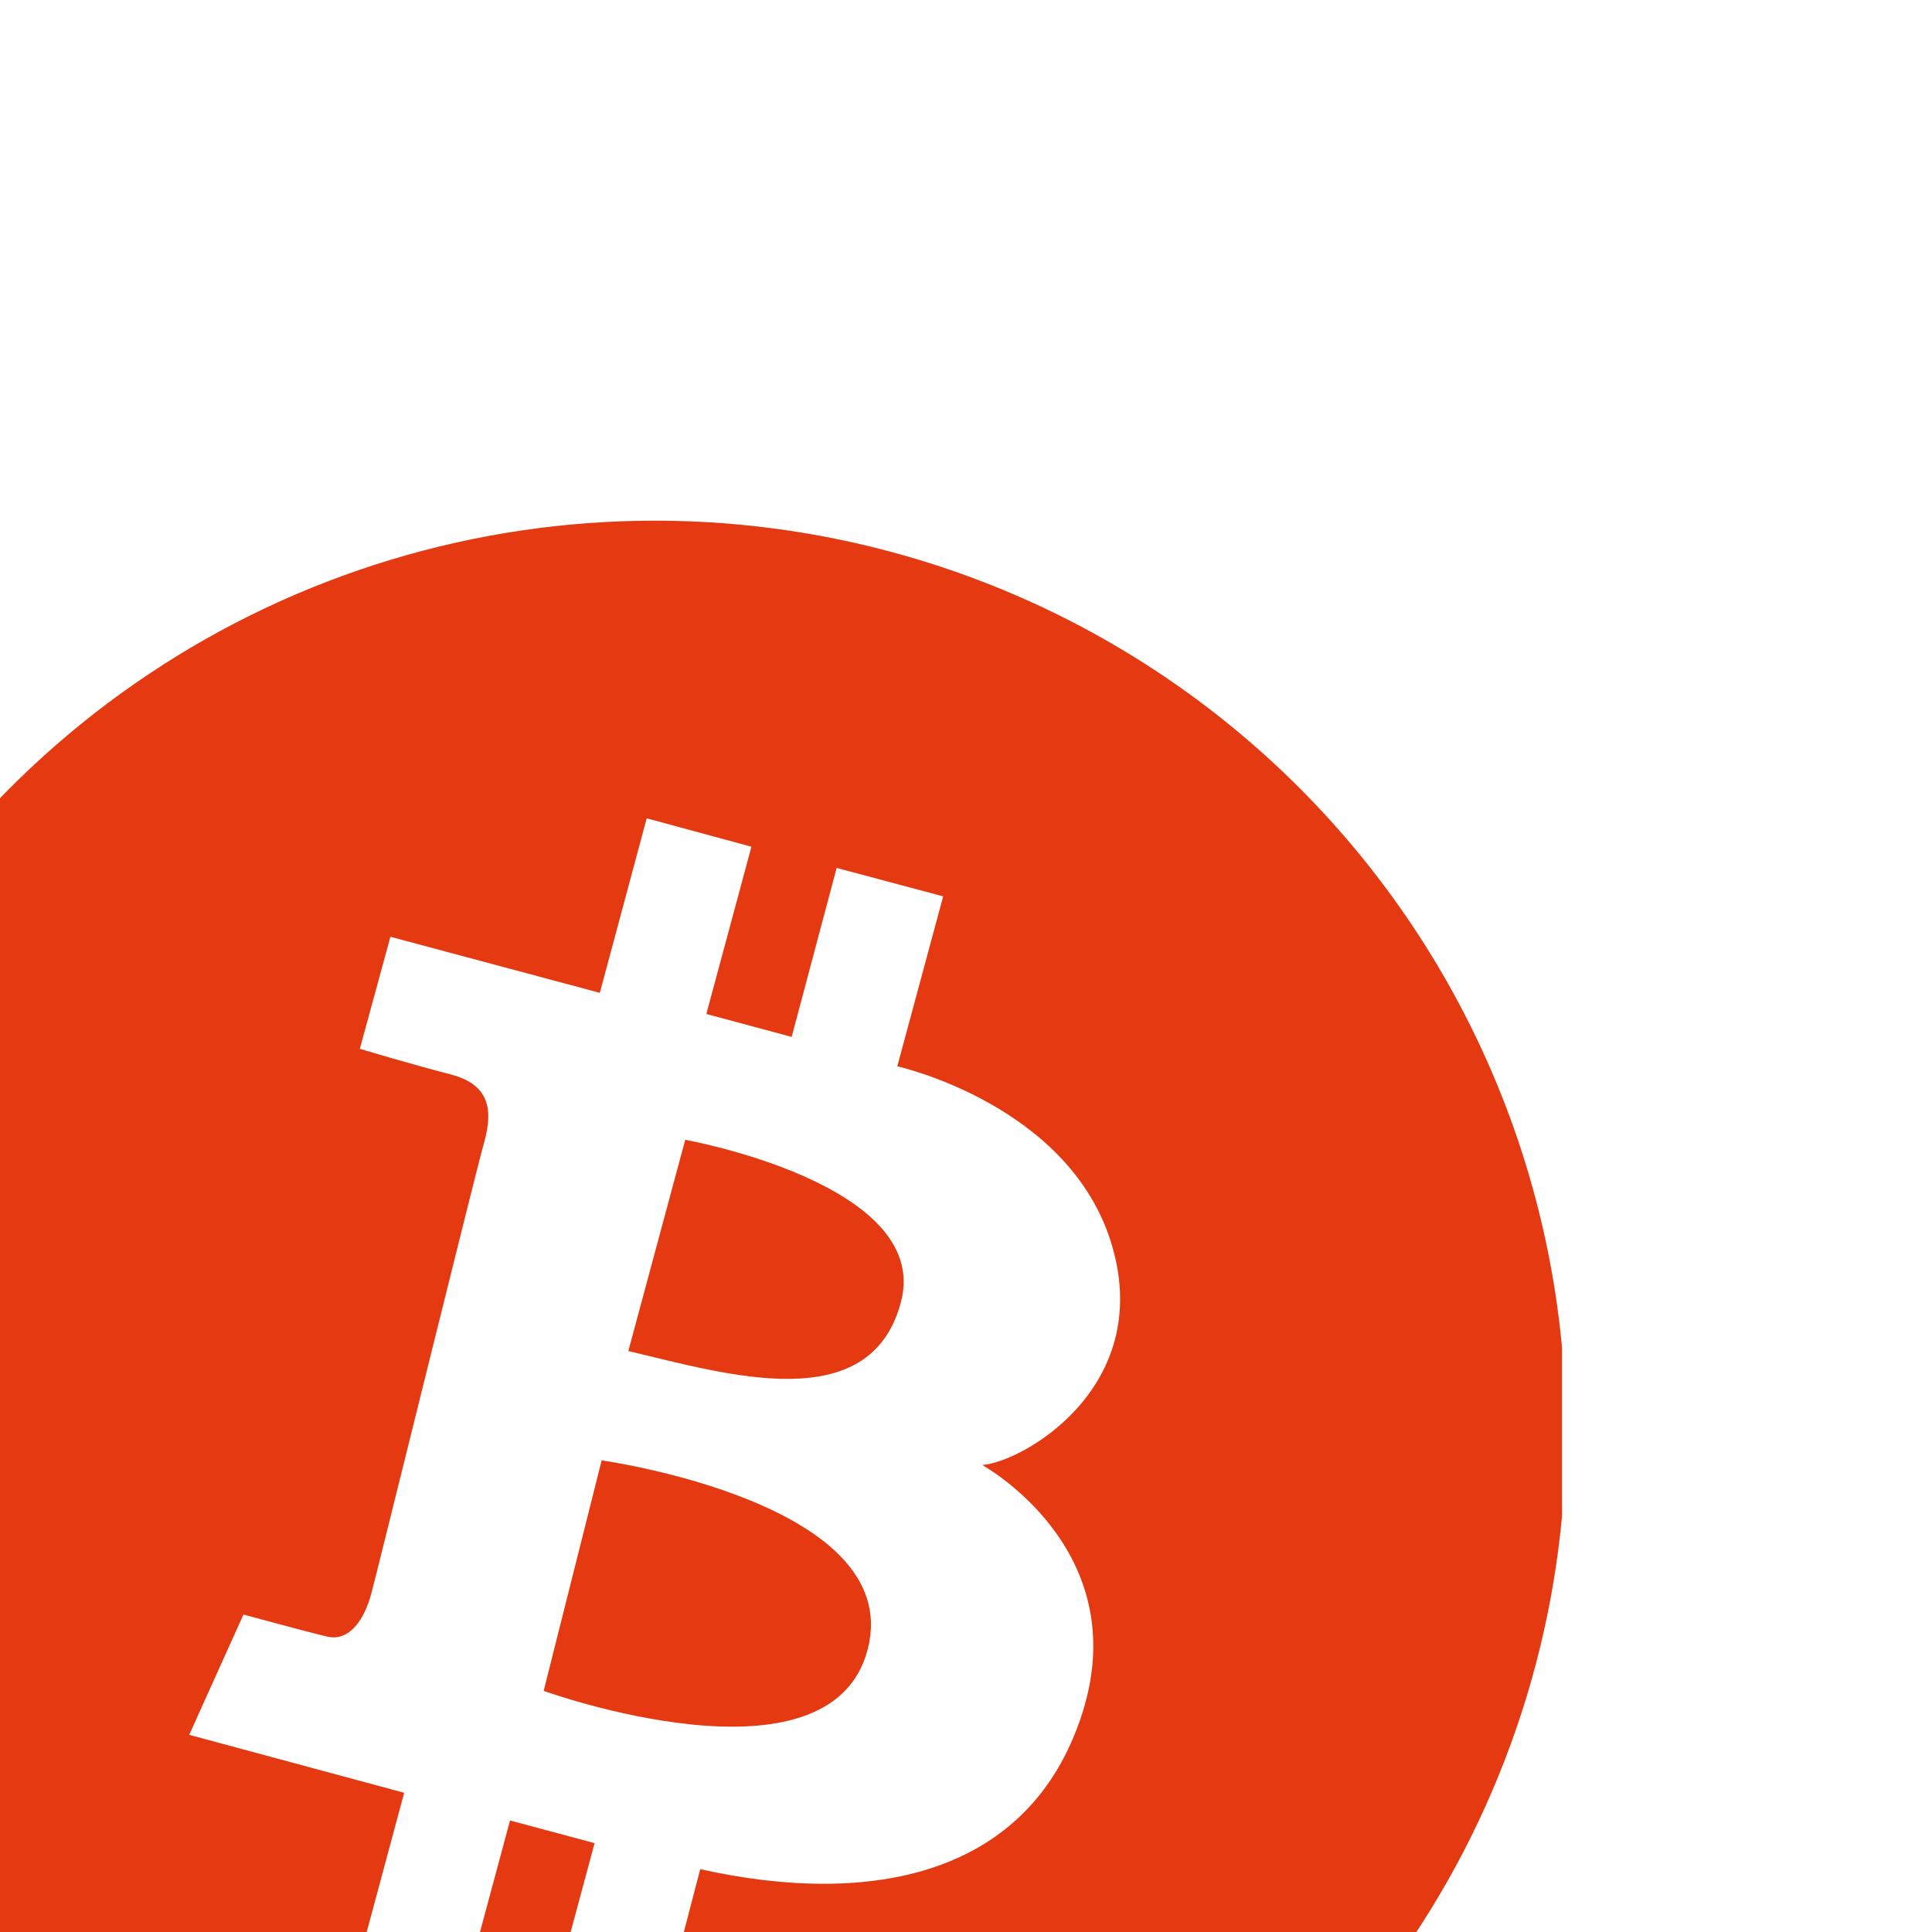 <svg width="141" height="141" viewBox="0 0 141 141" fill="none" xmlns="http://www.w3.org/2000/svg">
<g clip-path="url(#clip0)" filter="url(#filter0_di)">
<path d="M137.284 66.5C137.284 79.653 133.384 92.51 126.077 103.445C118.77 114.381 108.384 122.905 96.233 127.938C84.081 132.971 70.71 134.288 57.811 131.722C44.911 129.156 33.062 122.823 23.762 113.523C14.461 104.222 8.128 92.373 5.562 79.474C2.996 66.574 4.313 53.203 9.346 41.052C14.379 28.9 22.903 18.514 33.839 11.207C44.775 3.9 57.632 0 70.784 0C88.421 0 105.336 7.006 117.807 19.477C130.278 31.949 137.284 48.863 137.284 66.5Z" fill="#E53A11"/>
<path fill-rule="evenodd" clip-rule="evenodd" d="M51.493 30.367L66.776 34.459L70.198 21.722L77.839 23.795L74.55 36.001L80.777 37.676L84.06 25.343L91.834 27.416L88.485 39.822C88.485 39.822 101.181 42.633 104.173 52.959C107.166 63.284 97.614 68.713 94.682 68.918C94.682 68.918 105.811 75.018 101.991 87.019C98.17 99.019 86.436 101.165 74.103 98.414L70.748 111.285L62.973 109.212L66.395 96.516L60.223 94.86L56.789 107.609L49.081 105.536L52.497 92.84L36.809 88.609L40.768 79.831C40.768 79.831 45.188 81.04 46.868 81.439C48.549 81.838 49.613 80.097 50.084 78.356C50.556 76.614 57.659 47.76 58.33 45.384C59.002 43.008 58.729 41.152 55.912 40.42C53.095 39.689 49.262 38.546 49.262 38.546L51.493 30.367ZM66.909 68.58L62.677 85.404C62.677 85.404 83.655 92.98 86.339 82.321C89.023 71.663 66.909 68.58 66.909 68.58ZM68.856 60.6L73.009 45.184C73.009 45.184 90.976 48.4 88.763 56.979C86.551 65.557 75.941 62.269 68.856 60.6Z" fill="white"/>
</g>
<defs>
<filter id="filter0_di" x="0" y="0" width="141" height="141" filterUnits="userSpaceOnUse" color-interpolation-filters="sRGB">
<feFlood flood-opacity="0" result="BackgroundImageFix"/>
<feColorMatrix in="SourceAlpha" type="matrix" values="0 0 0 0 0 0 0 0 0 0 0 0 0 0 0 0 0 0 127 0"/>
<feOffset dy="4"/>
<feGaussianBlur stdDeviation="2"/>
<feColorMatrix type="matrix" values="0 0 0 0 0 0 0 0 0 0 0 0 0 0 0 0 0 0 0.25 0"/>
<feBlend mode="normal" in2="BackgroundImageFix" result="effect1_dropShadow"/>
<feBlend mode="normal" in="SourceGraphic" in2="effect1_dropShadow" result="shape"/>
<feColorMatrix in="SourceAlpha" type="matrix" values="0 0 0 0 0 0 0 0 0 0 0 0 0 0 0 0 0 0 127 0" result="hardAlpha"/>
<feOffset dx="-23" dy="34"/>
<feComposite in2="hardAlpha" operator="arithmetic" k2="-1" k3="1"/>
<feColorMatrix type="matrix" values="0 0 0 0 0 0 0 0 0 0 0 0 0 0 0 0 0 0 0.25 0"/>
<feBlend mode="normal" in2="shape" result="effect2_innerShadow"/>
</filter>
<clipPath id="clip0">
<rect width="133" height="133" fill="white" transform="translate(4)"/>
</clipPath>
</defs>
</svg>
